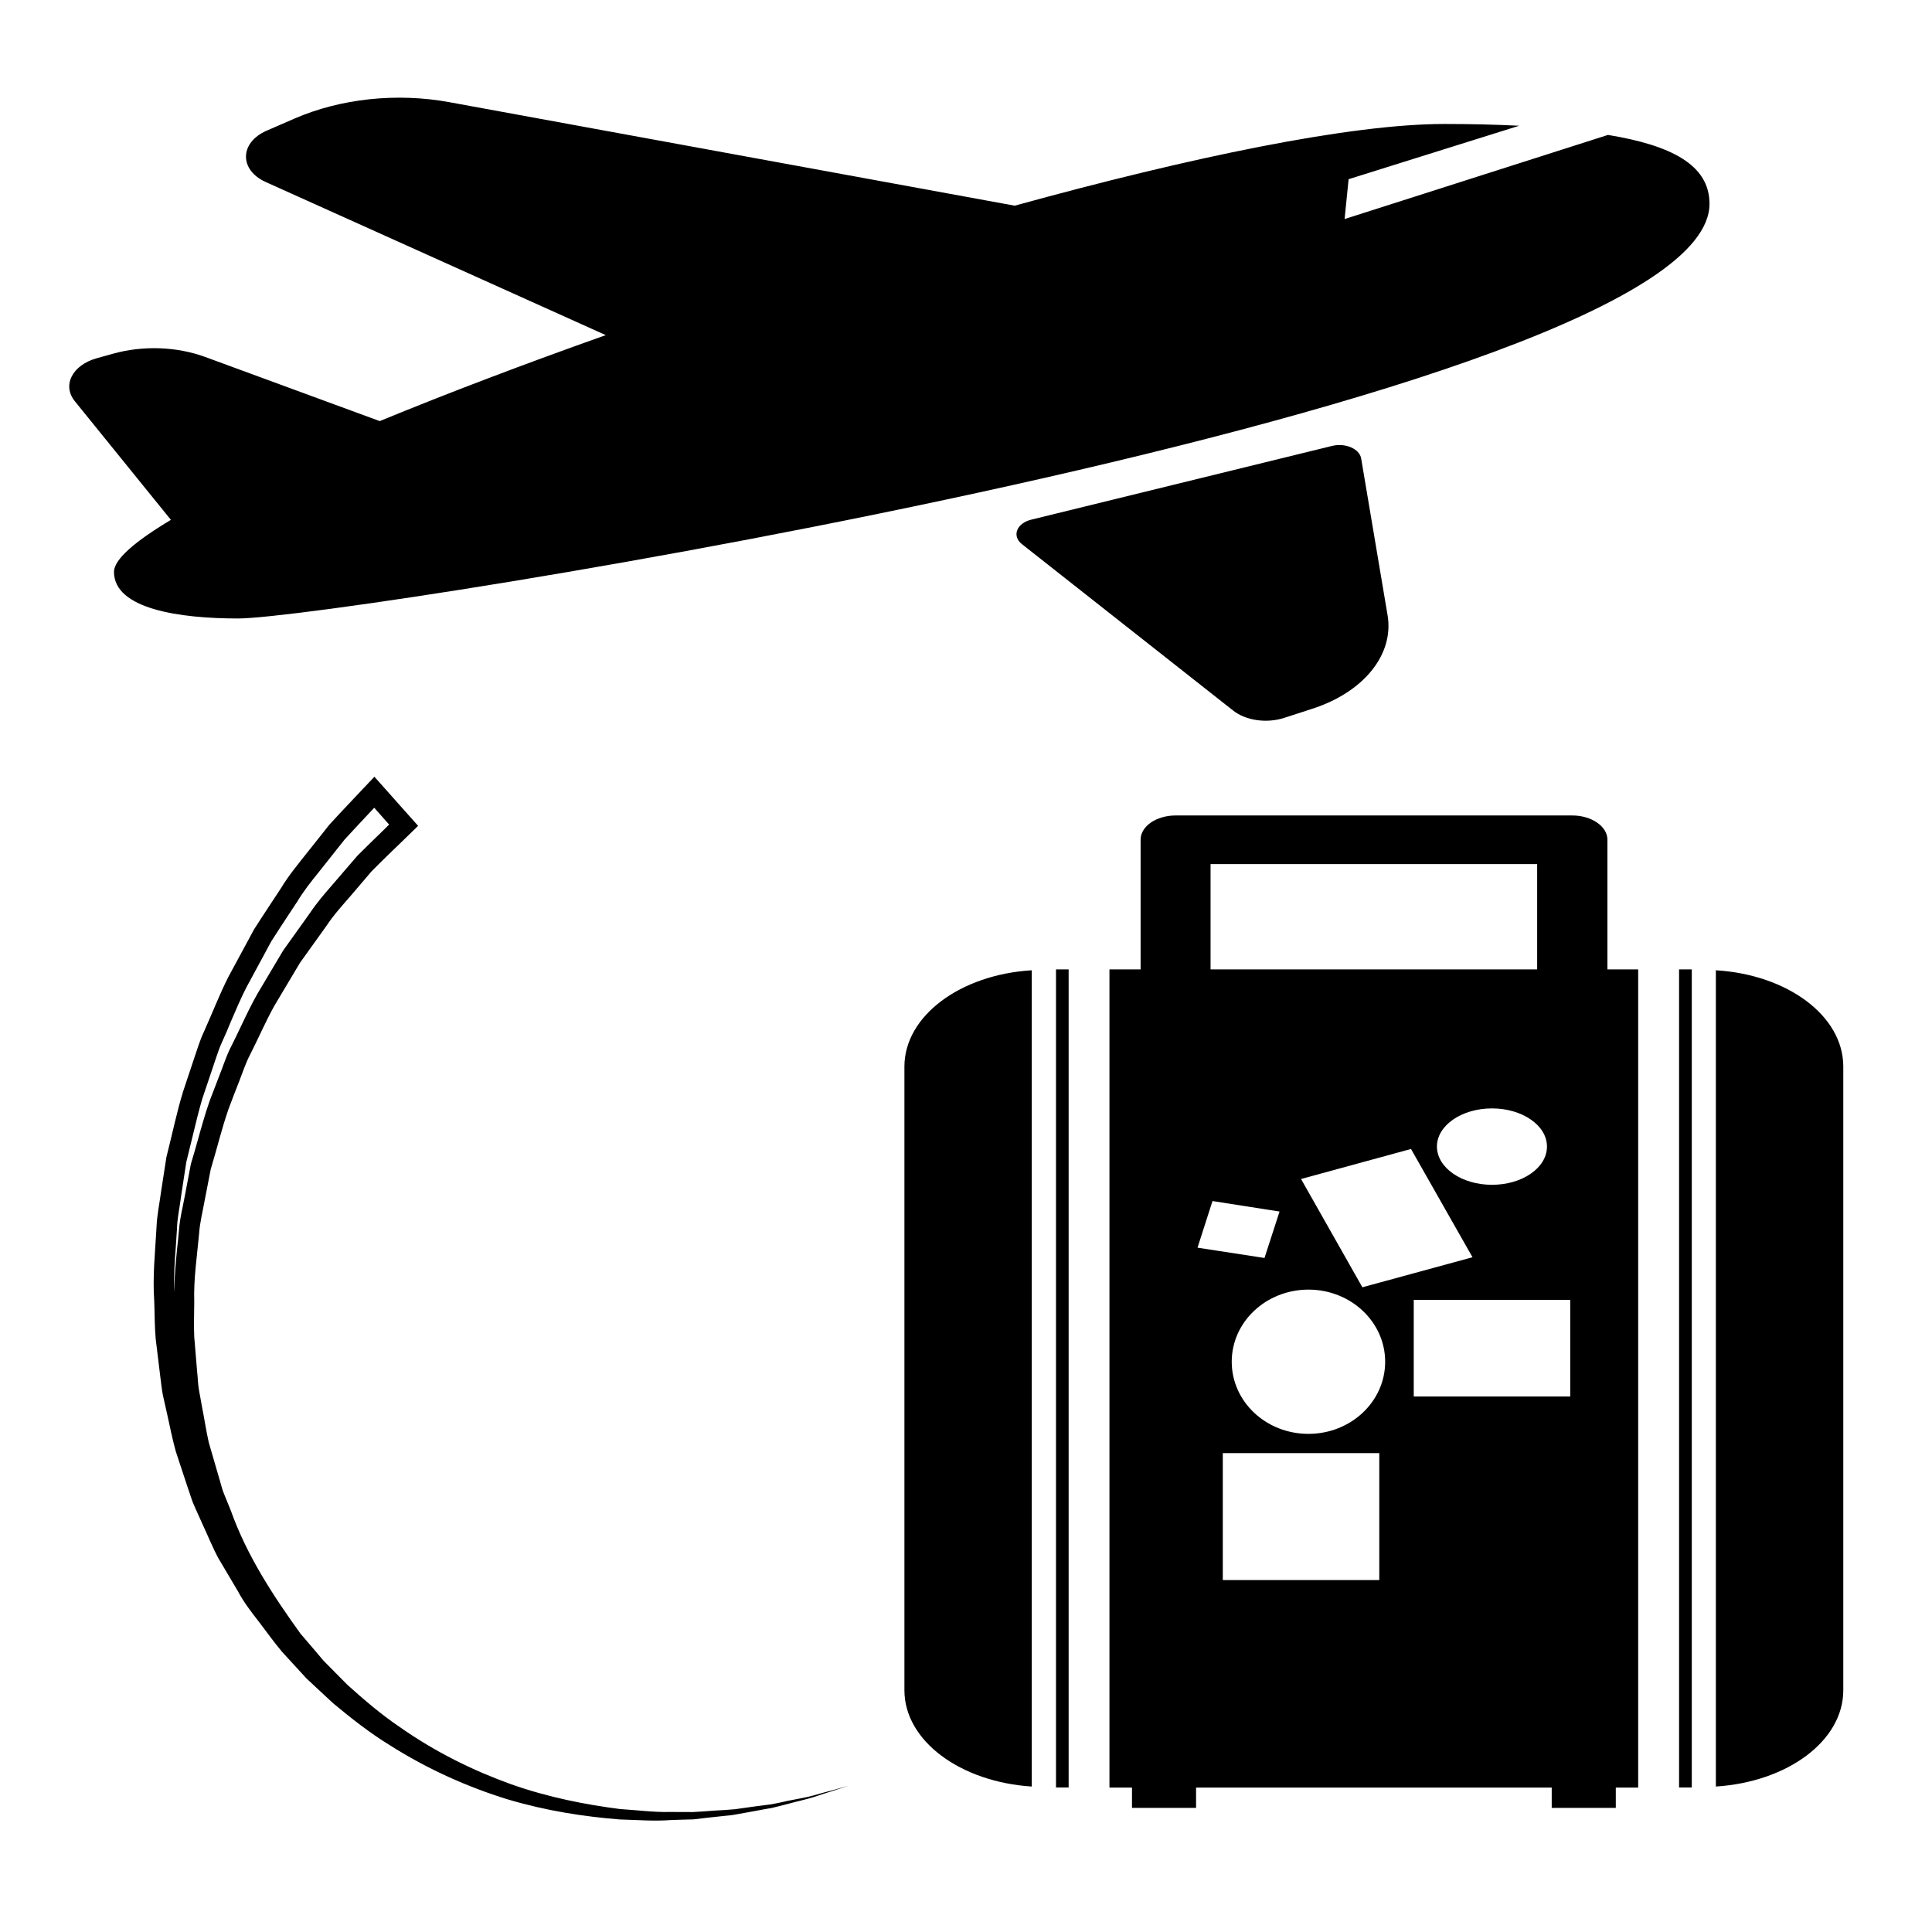 <?xml version="1.0" encoding="utf-8"?>
<!-- Generator: Adobe Illustrator 15.1.0, SVG Export Plug-In . SVG Version: 6.00 Build 0)  -->
<!DOCTYPE svg PUBLIC "-//W3C//DTD SVG 1.1//EN" "http://www.w3.org/Graphics/SVG/1.1/DTD/svg11.dtd">
<svg version="1.1" id="Layer_1" xmlns="http://www.w3.org/2000/svg" xmlns:xlink="http://www.w3.org/1999/xlink" x="0px" y="0px"
	 width="24px" height="24px" viewBox="0 0 24 24" enable-background="new 0 0 24 24" xml:space="preserve">
<path d="M12.817,12.053v10.14c-0.886-0.057-1.582-0.567-1.582-1.196v-7.748C11.236,12.619,11.931,12.107,12.817,12.053z
	 M13.118,22.205h0.157V12.042h-0.157V22.205z M20.858,22.205h0.158V12.042h-0.158V22.205z M21.315,12.053v10.14
	c0.89-0.057,1.583-0.567,1.583-1.196v-7.748C22.898,12.619,22.205,12.107,21.315,12.053z M19.966,12.042h0.384v10.164h-0.278v0.252
	h-0.796v-0.252h-4.418v0.252h-0.796v-0.252h-0.28V12.042h0.387v-1.611c0-0.166,0.194-0.301,0.436-0.301h4.926
	c0.24,0,0.437,0.136,0.437,0.301V12.042L19.966,12.042z M18.534,14.718c0.378,0,0.683-0.212,0.683-0.475
	c0-0.262-0.305-0.474-0.683-0.474c-0.377,0-0.684,0.212-0.684,0.474C17.851,14.506,18.157,14.718,18.534,14.718z M17.528,14.273
	l-1.366,0.373l0.762,1.345l1.368-0.373L17.528,14.273z M15.038,12.042h4.057v-1.308h-4.057V12.042z M14.876,15.499l0.832,0.128
	l0.187-0.577l-0.833-0.13L14.876,15.499z M15.301,16.916c0,0.495,0.425,0.896,0.953,0.896c0.527,0,0.953-0.401,0.953-0.896
	c0-0.494-0.426-0.896-0.953-0.896C15.726,16.021,15.301,16.422,15.301,16.916z M17.135,18.051H15.19v1.577h1.944V18.051z
	 M19.506,16.147h-1.944v1.201h1.944V16.147z M21.236,2.532c0,2.449-16.992,5.151-18.279,5.151c-0.722,0-1.541-0.116-1.541-0.579
	c0-0.154,0.256-0.376,0.707-0.646H2.123L0.931,4.986c-0.162-0.198-0.035-0.45,0.271-0.536l0.205-0.057
	c0.372-0.103,0.79-0.088,1.144,0.042l2.166,0.796c0.843-0.347,1.799-0.71,2.808-1.068L3.303,2.262
	c-0.333-0.149-0.329-0.49,0.008-0.638l0.345-0.15c0.575-0.25,1.273-0.325,1.93-0.204l7.019,1.285
	c2.189-0.603,4.169-1.015,5.338-1.015c0.314,0,0.628,0.007,0.929,0.022l-2.119,0.664l-0.05,0.495l3.272-1.045
	C20.759,1.805,21.236,2.047,21.236,2.532z M12.694,6.759l2.621,2.065c0.157,0.126,0.416,0.165,0.637,0.094l0.351-0.114
	c0.638-0.206,1.016-0.674,0.934-1.161l-0.328-1.947c-0.019-0.12-0.196-0.197-0.36-0.157l-3.737,0.916
	C12.627,6.5,12.568,6.659,12.694,6.759z M2.163,16.053c-0.006-0.187,0.006-0.371,0.021-0.565c0.004-0.073,0.009-0.145,0.014-0.216
	c0.002-0.094,0.017-0.185,0.032-0.278c0.007-0.049,0.015-0.094,0.021-0.144l0.063-0.413c0.023-0.092,0.045-0.186,0.068-0.278
	c0.043-0.177,0.083-0.347,0.131-0.51l0.126-0.374c0.011-0.033,0.024-0.069,0.035-0.105c0.028-0.083,0.054-0.161,0.086-0.229
	c0.041-0.088,0.075-0.17,0.108-0.251c0.064-0.148,0.124-0.289,0.189-0.417l0.314-0.581c0.071-0.112,0.148-0.228,0.22-0.338
	l0.104-0.158c0.08-0.132,0.171-0.246,0.26-0.356l0.326-0.411c0.116-0.127,0.214-0.23,0.294-0.316
	c0.027-0.028,0.051-0.054,0.074-0.079l0.185,0.209c-0.025,0.025-0.053,0.053-0.083,0.082c-0.086,0.083-0.192,0.186-0.311,0.305
	l-0.012,0.014l-0.31,0.36c-0.085,0.098-0.181,0.208-0.272,0.344l-0.318,0.445l-0.013,0.019l-0.317,0.533
	c-0.075,0.132-0.14,0.268-0.202,0.399c-0.036,0.074-0.071,0.15-0.11,0.227c-0.045,0.082-0.079,0.173-0.112,0.261
	c-0.011,0.029-0.022,0.063-0.035,0.093l-0.134,0.349c-0.058,0.167-0.104,0.331-0.148,0.49c-0.026,0.091-0.051,0.184-0.08,0.275
	l-0.007,0.027l-0.075,0.396c-0.009,0.044-0.017,0.083-0.024,0.122c-0.021,0.095-0.042,0.205-0.05,0.322
	c-0.004,0.06-0.013,0.128-0.02,0.196C2.184,15.68,2.166,15.863,2.163,16.053z M4.651,9.649c0,0-0.051,0.053-0.146,0.154
	c-0.095,0.103-0.234,0.245-0.412,0.44c-0.086,0.109-0.182,0.23-0.286,0.36c-0.104,0.132-0.22,0.27-0.319,0.434
	c-0.104,0.16-0.217,0.327-0.332,0.508c-0.102,0.189-0.209,0.387-0.321,0.594c-0.106,0.21-0.196,0.442-0.3,0.674
	c-0.055,0.115-0.09,0.24-0.134,0.366c-0.042,0.124-0.084,0.252-0.127,0.382c-0.08,0.26-0.136,0.537-0.207,0.814
	C2.045,14.521,2.022,14.663,2,14.809C1.981,14.955,1.949,15.1,1.944,15.25c-0.016,0.3-0.05,0.604-0.028,0.914
	c0.006,0.153,0.004,0.311,0.018,0.467c0.019,0.155,0.038,0.311,0.057,0.468c0.011,0.077,0.017,0.157,0.033,0.235l0.052,0.231
	c0.035,0.155,0.065,0.313,0.108,0.466l0.15,0.454c0.027,0.073,0.047,0.152,0.081,0.225l0.098,0.218
	c0.067,0.143,0.126,0.292,0.201,0.431l0.241,0.407c0.074,0.14,0.171,0.264,0.265,0.385c0.096,0.126,0.18,0.245,0.286,0.371
	c0.101,0.109,0.201,0.219,0.3,0.327c0.11,0.104,0.223,0.207,0.334,0.311c0.227,0.189,0.457,0.369,0.698,0.517
	c0.48,0.305,0.979,0.524,1.464,0.674c0.488,0.146,0.961,0.216,1.396,0.251c0.22,0.006,0.428,0.023,0.625,0.008
	c0.101-0.003,0.197-0.008,0.291-0.009c0.092-0.012,0.183-0.021,0.271-0.031c0.068-0.009,0.137-0.013,0.201-0.021
	c0.018-0.002,0.035-0.007,0.053-0.009c0.081-0.015,0.158-0.027,0.234-0.042c0.074-0.015,0.146-0.026,0.215-0.039
	c0.068-0.016,0.133-0.033,0.195-0.049c0.122-0.034,0.231-0.056,0.325-0.086c0.094-0.031,0.172-0.058,0.238-0.077
	c0.128-0.042,0.196-0.064,0.196-0.064s-0.069,0.019-0.199,0.056c-0.064,0.016-0.146,0.038-0.239,0.065
	c-0.095,0.027-0.207,0.044-0.33,0.069c-0.061,0.016-0.126,0.027-0.194,0.041c-0.069,0.009-0.14,0.019-0.216,0.028
	c-0.075,0.01-0.153,0.021-0.234,0.033c-0.081,0.008-0.167,0.012-0.253,0.017c-0.088,0.007-0.178,0.013-0.27,0.018
	c-0.093,0-0.188-0.001-0.287-0.001c-0.197,0.005-0.403-0.023-0.616-0.036c-0.427-0.055-0.886-0.143-1.354-0.308
	c-0.465-0.167-0.939-0.398-1.387-0.713c-0.224-0.151-0.438-0.334-0.646-0.521c-0.098-0.1-0.197-0.197-0.297-0.3
	c-0.095-0.112-0.191-0.226-0.288-0.338c-0.333-0.462-0.666-0.968-0.865-1.529l-0.084-0.206c-0.029-0.069-0.043-0.143-0.066-0.214
	l-0.124-0.427c-0.033-0.146-0.054-0.293-0.083-0.438l-0.039-0.216c-0.013-0.074-0.013-0.146-0.022-0.222
	c-0.012-0.146-0.024-0.291-0.036-0.434c-0.007-0.146,0-0.293,0-0.434c-0.009-0.288,0.035-0.57,0.06-0.845
	c0.009-0.141,0.044-0.273,0.068-0.408c0.026-0.133,0.052-0.265,0.077-0.396c0.077-0.254,0.138-0.509,0.22-0.745
	c0.044-0.119,0.089-0.233,0.133-0.346c0.045-0.114,0.081-0.229,0.137-0.334c0.106-0.21,0.196-0.418,0.302-0.608
	c0.11-0.186,0.217-0.364,0.318-0.533c0.113-0.159,0.222-0.31,0.324-0.452c0.097-0.146,0.205-0.263,0.301-0.374
	c0.095-0.111,0.183-0.213,0.262-0.307c0.178-0.181,0.329-0.321,0.426-0.417c0.1-0.098,0.153-0.149,0.153-0.149L4.651,9.649
	L4.651,9.649z M10.544,22.18L10.544,22.18L10.544,22.18z"/>
</svg>
